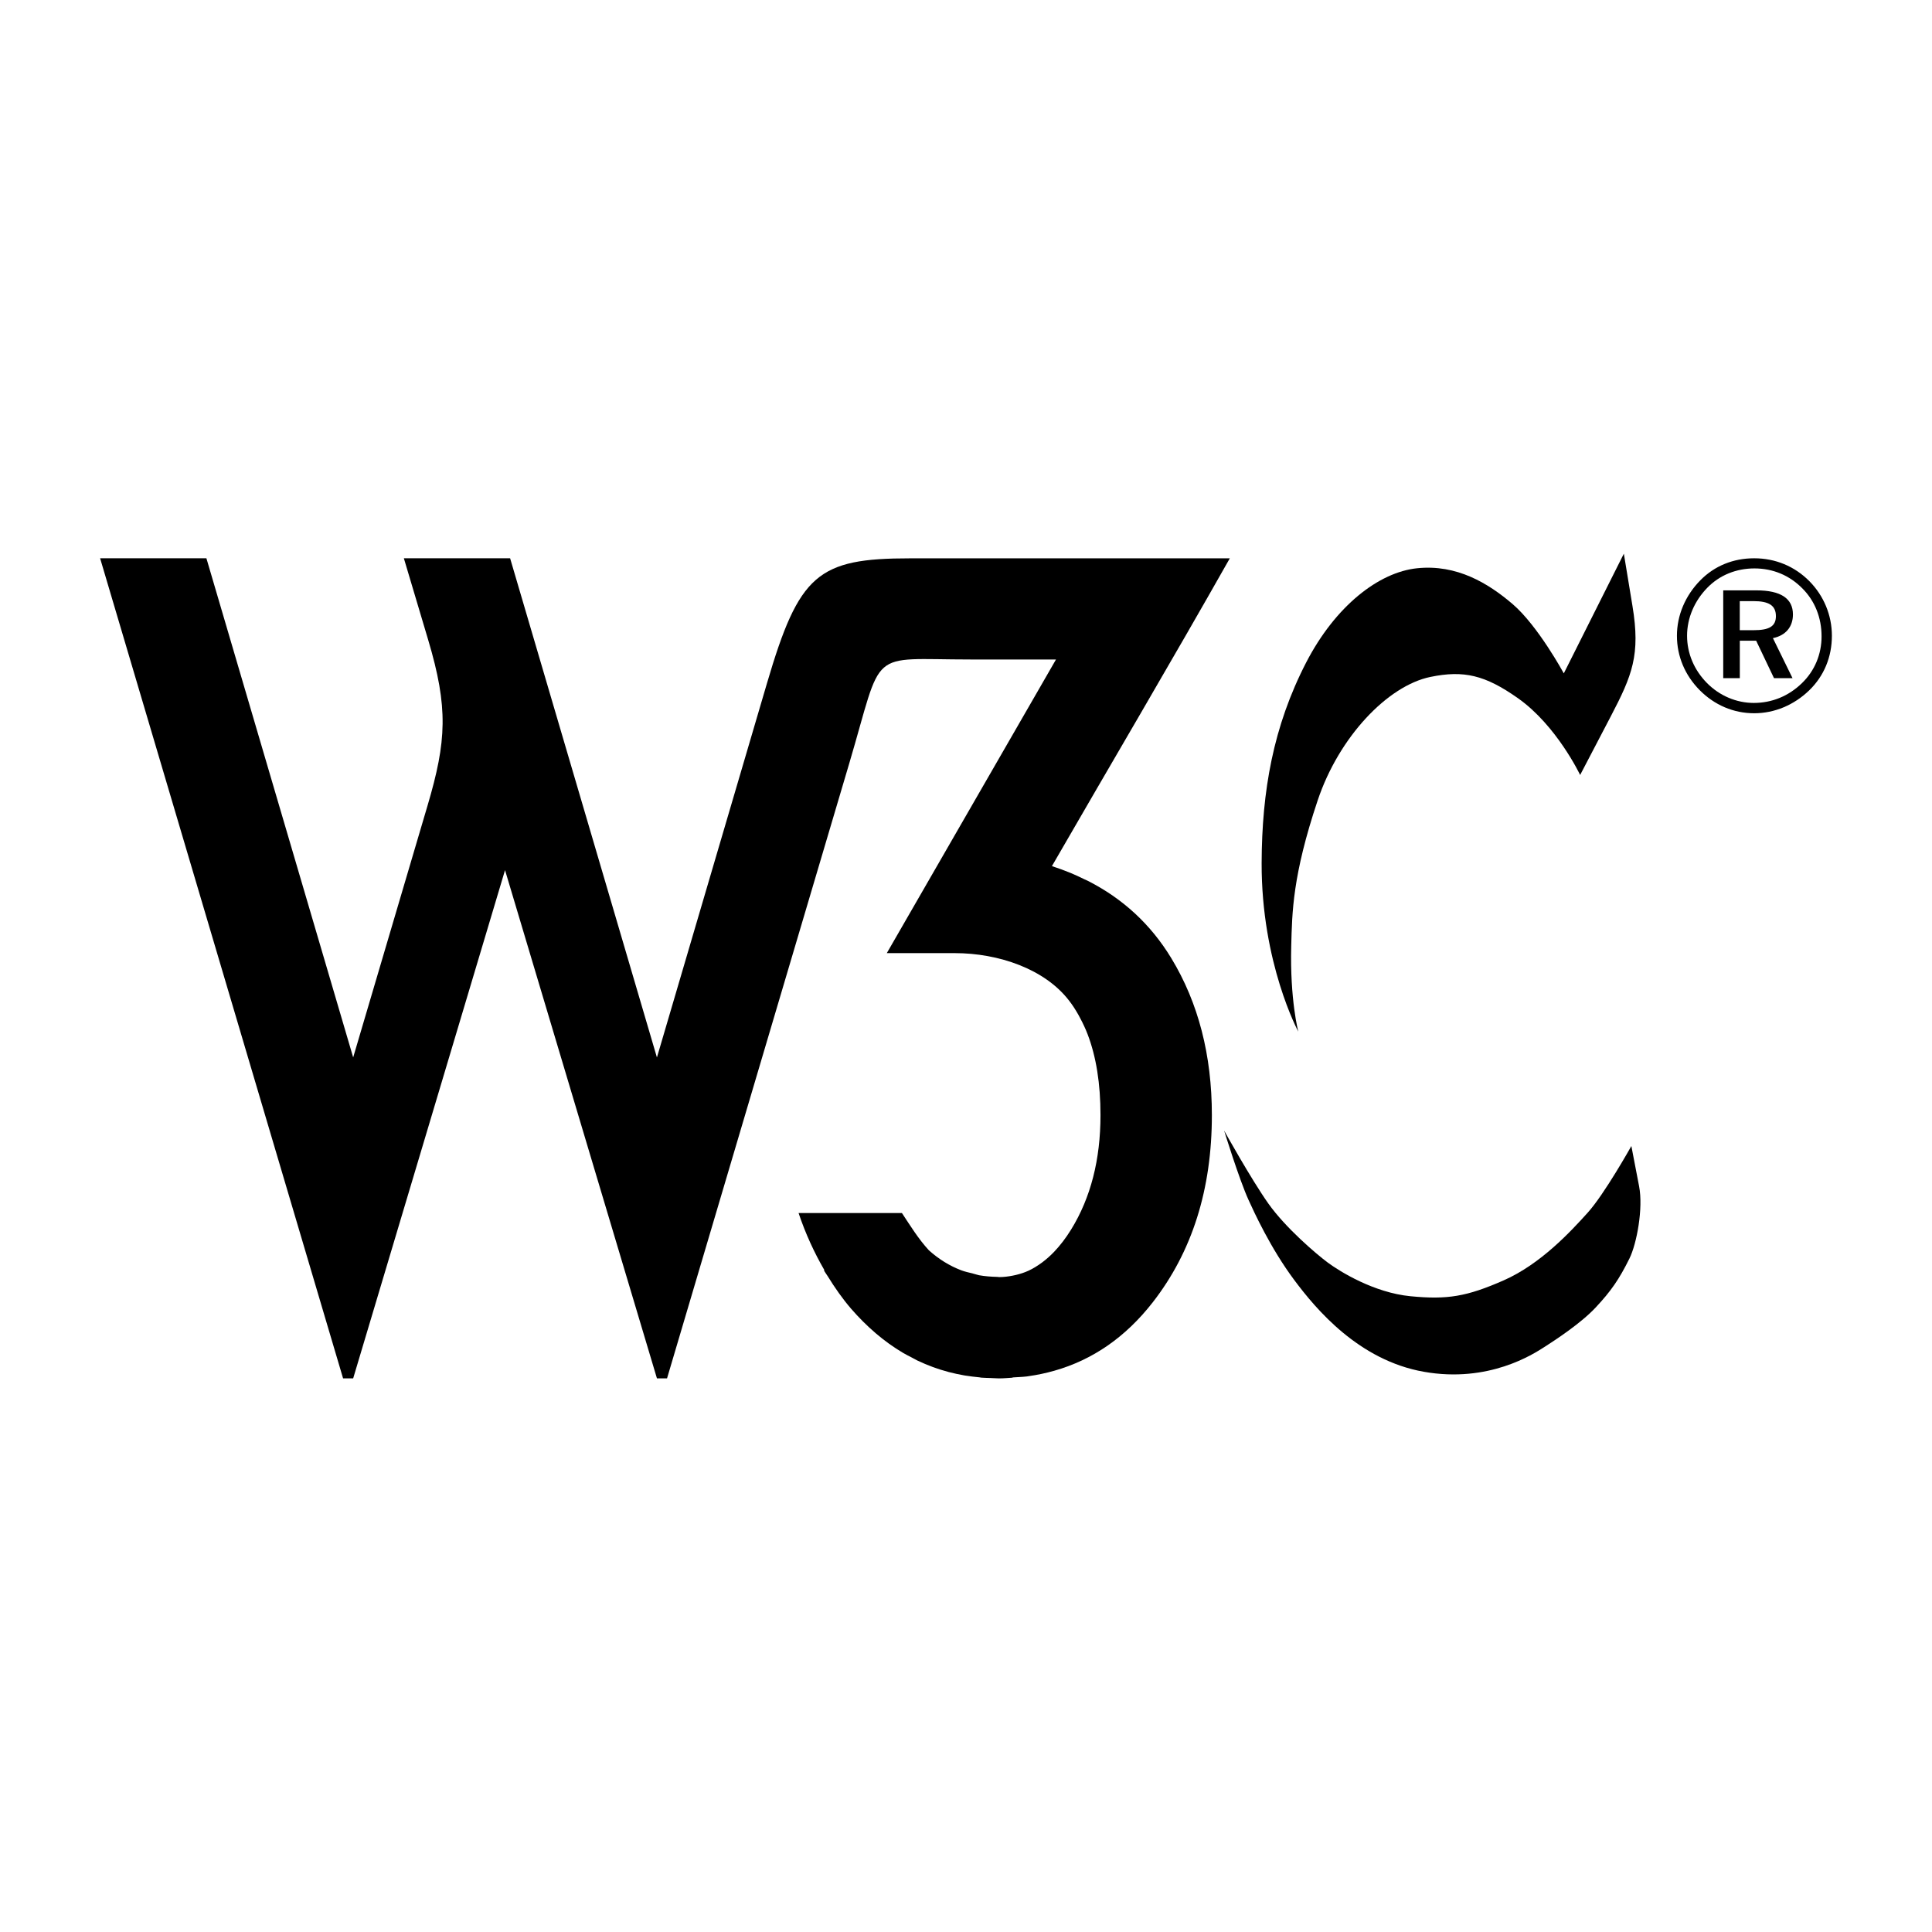 <?xml version="1.0" encoding="utf-8"?>
<!-- Generator: Adobe Illustrator 15.1.0, SVG Export Plug-In . SVG Version: 6.00 Build 0)  -->
<!DOCTYPE svg PUBLIC "-//W3C//DTD SVG 1.1//EN" "http://www.w3.org/Graphics/SVG/1.1/DTD/svg11.dtd">
<svg version="1.1"
	 id="svg14662" xmlns:sodipodi="http://inkscape.sourceforge.net/DTD/sodipodi-0.dtd" sodipodi:docname="Wikipedia&apos;s W.svg" inkscape:version="0.43" xmlns:svg="http://www.w3.org/2000/svg" xmlns:cc="http://web.resource.org/cc/" xmlns:inkscape="http://www.inkscape.org/namespaces/inkscape" xmlns:rdf="http://www.w3.org/1999/02/22-rdf-syntax-ns#" xmlns:dc="http://purl.org/dc/elements/1.1/" sodipodi:docbase="D:\var\mediawiki\svg\Inkscape" sodipodi:version="0.32"
	 xmlns="http://www.w3.org/2000/svg" xmlns:xlink="http://www.w3.org/1999/xlink" x="0px" y="0px" width="283.465px"
	 height="283.465px" viewBox="0 0 283.465 283.465" enable-background="new 0 0 283.465 283.465" xml:space="preserve">
<sodipodi:namedview  id="base" inkscape:zoom="7.453125" bordercolor="#666666" borderopacity="1.0" inkscape:cx="64.636948" pagecolor="#ffffff" inkscape:cy="75.677942" inkscape:window-width="1045" inkscape:window-x="57" inkscape:pageshadow="2" inkscape:window-height="978" inkscape:pageopacity="0.0" inkscape:current-layer="svg14662" inkscape:window-y="0">
	</sodipodi:namedview>
<path id="path1599" d="M14.688,81.91l35.648,120.322h1.483l22.28-74.564l22.288,74.564h1.483l26.714-90.161
	c5.103-17.218,2.571-15.311,17.795-15.311h12.559l-24.824,43.084h9.964c6.439,0,13.218,2.323,16.787,6.979
	c0.501,0.643,0.949,1.344,1.365,2.082c0.1,0.168,0.188,0.343,0.278,0.519c0.392,0.741,0.759,1.513,1.073,2.337
	c1.253,3.284,1.885,7.232,1.885,11.85c0,6.537-1.436,12.127-4.31,16.787c-0.778,1.264-1.611,2.338-2.484,3.259
	c-0.56,0.584-1.14,1.096-1.737,1.548c-0.049,0.037-0.104,0.072-0.153,0.109c-0.61,0.441-1.228,0.826-1.878,1.125
	c-0.588,0.271-1.209,0.468-1.834,0.621c-0.156,0.037-0.316,0.068-0.481,0.103c-0.639,0.124-1.297,0.212-1.972,0.212
	c-0.029,0-0.057-0.007-0.088-0.007c-0.029,0-0.055-0.009-0.088-0.009c-0.016,0-0.029-0.006-0.045-0.006
	c-0.033,0-0.064-0.008-0.103-0.008c-0.887-0.02-1.765-0.089-2.601-0.234c-0.004-0.004-0.012,0-0.016,0
	c-0.228-0.043-0.438-0.131-0.664-0.182c-0.046-0.016-0.094-0.022-0.139-0.037c-0.057-0.016-0.109-0.037-0.168-0.052
	c-0.572-0.135-1.146-0.263-1.688-0.468c-0.853-0.328-1.671-0.734-2.461-1.221c-0.789-0.488-1.547-1.059-2.272-1.709
	c-1.549-1.688-2.716-3.598-3.952-5.465h-15.165c1.028,3.055,2.307,5.818,3.776,8.357l-0.043,0.08
	c0.161,0.285,0.373,0.557,0.548,0.84c1.048,1.702,2.177,3.313,3.433,4.771c1.122,1.293,2.321,2.49,3.609,3.594
	c0.641,0.548,1.298,1.061,1.965,1.542l0.009,0.007c0.665,0.475,1.344,0.921,2.038,1.33c0.429,0.255,0.873,0.471,1.315,0.701
	c0.059,0.029,0.115,0.064,0.175,0.095c0.212,0.117,0.424,0.237,0.643,0.343c0.006,0,0.015,0,0.022,0.008
	c0.718,0.34,1.447,0.646,2.191,0.92c0.009,0,0.019,0.009,0.029,0.016h0.007c0.74,0.271,1.49,0.505,2.257,0.709
	c0.015,0.004,0.027,0.007,0.044,0.016h0.007c0.763,0.2,1.542,0.364,2.33,0.504c0.019,0,0.039,0.004,0.059,0.008
	c0.705,0.115,1.42,0.199,2.149,0.27c0.016,0,0.029,0.008,0.052,0.008c0.021,0.004,0.051,0.012,0.079,0.016
	c0.037,0.007,0.08,0.007,0.125,0.015h0.008c0.02,0,0.036,0.007,0.059,0.007h0.008c0.435,0.037,0.892,0.033,1.336,0.053
	c0.093,0.002,0.184,0.01,0.277,0.015c0.059,0,0.117,0.007,0.176,0.007c0.224,0.016,0.445,0.029,0.681,0.029c0.028,0,0.058,0,0.087,0
	c0.665,0,1.301-0.065,1.951-0.104v-0.035c0.693-0.053,1.412-0.06,2.096-0.146c0.096-0.016,0.189-0.029,0.285-0.044
	c1.277-0.179,2.521-0.449,3.727-0.789c5.616-1.589,10.445-4.901,14.441-10.022c5.793-7.429,8.691-16.589,8.691-27.479
	c0-8.812-1.985-16.488-5.945-23.019c-3.01-4.964-7.104-8.75-12.279-11.374c-0.161-0.082-0.336-0.147-0.497-0.226
	c-0.672-0.327-1.344-0.648-2.045-0.935c-0.877-0.36-1.774-0.688-2.703-0.986c8.693-15.058,17.539-30.025,26.101-45.16h-46.916
	c-13.555,0-16.279,2.311-20.987,18.314l-16.151,54.918L74.844,81.91H59.255l3.565,11.965c2.971,9.966,2.707,14.856-0.081,24.289
	l-10.921,36.98L30.284,81.91H14.688z"/>
<path id="path6" d="M257.378,81.912c-3.062,0-5.812,1.105-7.896,3.222c-2.211,2.243-3.441,5.146-3.441,8.145
	c0,3,1.173,5.778,3.316,7.959c2.185,2.211,4.99,3.411,8.024,3.411c2.966,0,5.841-1.2,8.083-3.376
	c2.146-2.084,3.313-4.867,3.313-7.994c0-3.033-1.201-5.871-3.283-7.988C263.313,83.079,260.473,81.912,257.378,81.912z
	 M267.262,93.375c0,2.623-1.012,5.053-2.875,6.852c-1.953,1.897-4.387,2.908-7.074,2.908c-2.521,0-5.019-1.041-6.881-2.938
	c-1.863-1.892-2.904-4.329-2.904-6.916c0-2.588,1.074-5.116,2.998-7.073c1.797-1.832,4.229-2.809,6.883-2.809
	c2.717,0,5.148,1.013,7.042,2.937C266.282,88.167,267.262,90.63,267.262,93.375z M257.695,86.618h-4.861v12.884h2.434v-5.496h2.398
	l2.619,5.496h2.718l-2.879-5.875c1.862-0.378,2.938-1.644,2.938-3.472C263.063,87.818,261.293,86.618,257.695,86.618z
	 M257.254,88.196c2.271,0,3.309,0.632,3.309,2.21c0,1.516-1.037,2.055-3.25,2.055h-2.053v-4.265H257.254z"/>
<path id="path8" d="M238.253,81.236l1.265,7.679c1.184,7.17-0.019,10.139-3.207,16.235l-4.471,8.556c0,0-3.434-7.26-9.139-11.275
	c-4.807-3.386-7.934-4.122-12.831-3.112c-6.286,1.296-13.416,8.815-16.528,18.083c-3.718,11.089-3.758,16.456-3.89,21.385
	c-0.208,7.904,1.037,12.576,1.037,12.576s-5.429-10.046-5.38-24.76c0.035-10.503,1.688-20.025,6.545-29.425
	c4.277-8.262,10.629-13.22,16.269-13.805c5.833-0.603,10.438,2.206,14.005,5.252c3.731,3.192,7.516,10.172,7.516,10.172
	L238.253,81.236z"/>
<path id="path10" d="M239.355,168.146c0,0-3.951,7.067-6.414,9.789c-2.461,2.726-6.869,7.518-12.309,9.916
	c-5.449,2.399-8.299,2.854-13.675,2.334c-5.377-0.519-10.373-3.631-12.127-4.924c-1.745-1.3-6.22-5.119-8.744-8.686
	c-2.526-3.572-6.481-10.694-6.481-10.694s2.201,7.147,3.582,10.177c0.793,1.746,3.229,7.086,6.694,11.73
	c3.226,4.332,9.497,11.798,19.022,13.479c9.525,1.688,16.07-2.594,17.688-3.631c1.621-1.037,5.358-3.48,7.521-5.793
	c2.254-2.41,3.451-4.142,4.957-7.185c1.092-2.21,2.037-7.396,1.425-10.581L239.355,168.146z"/>
</svg>
